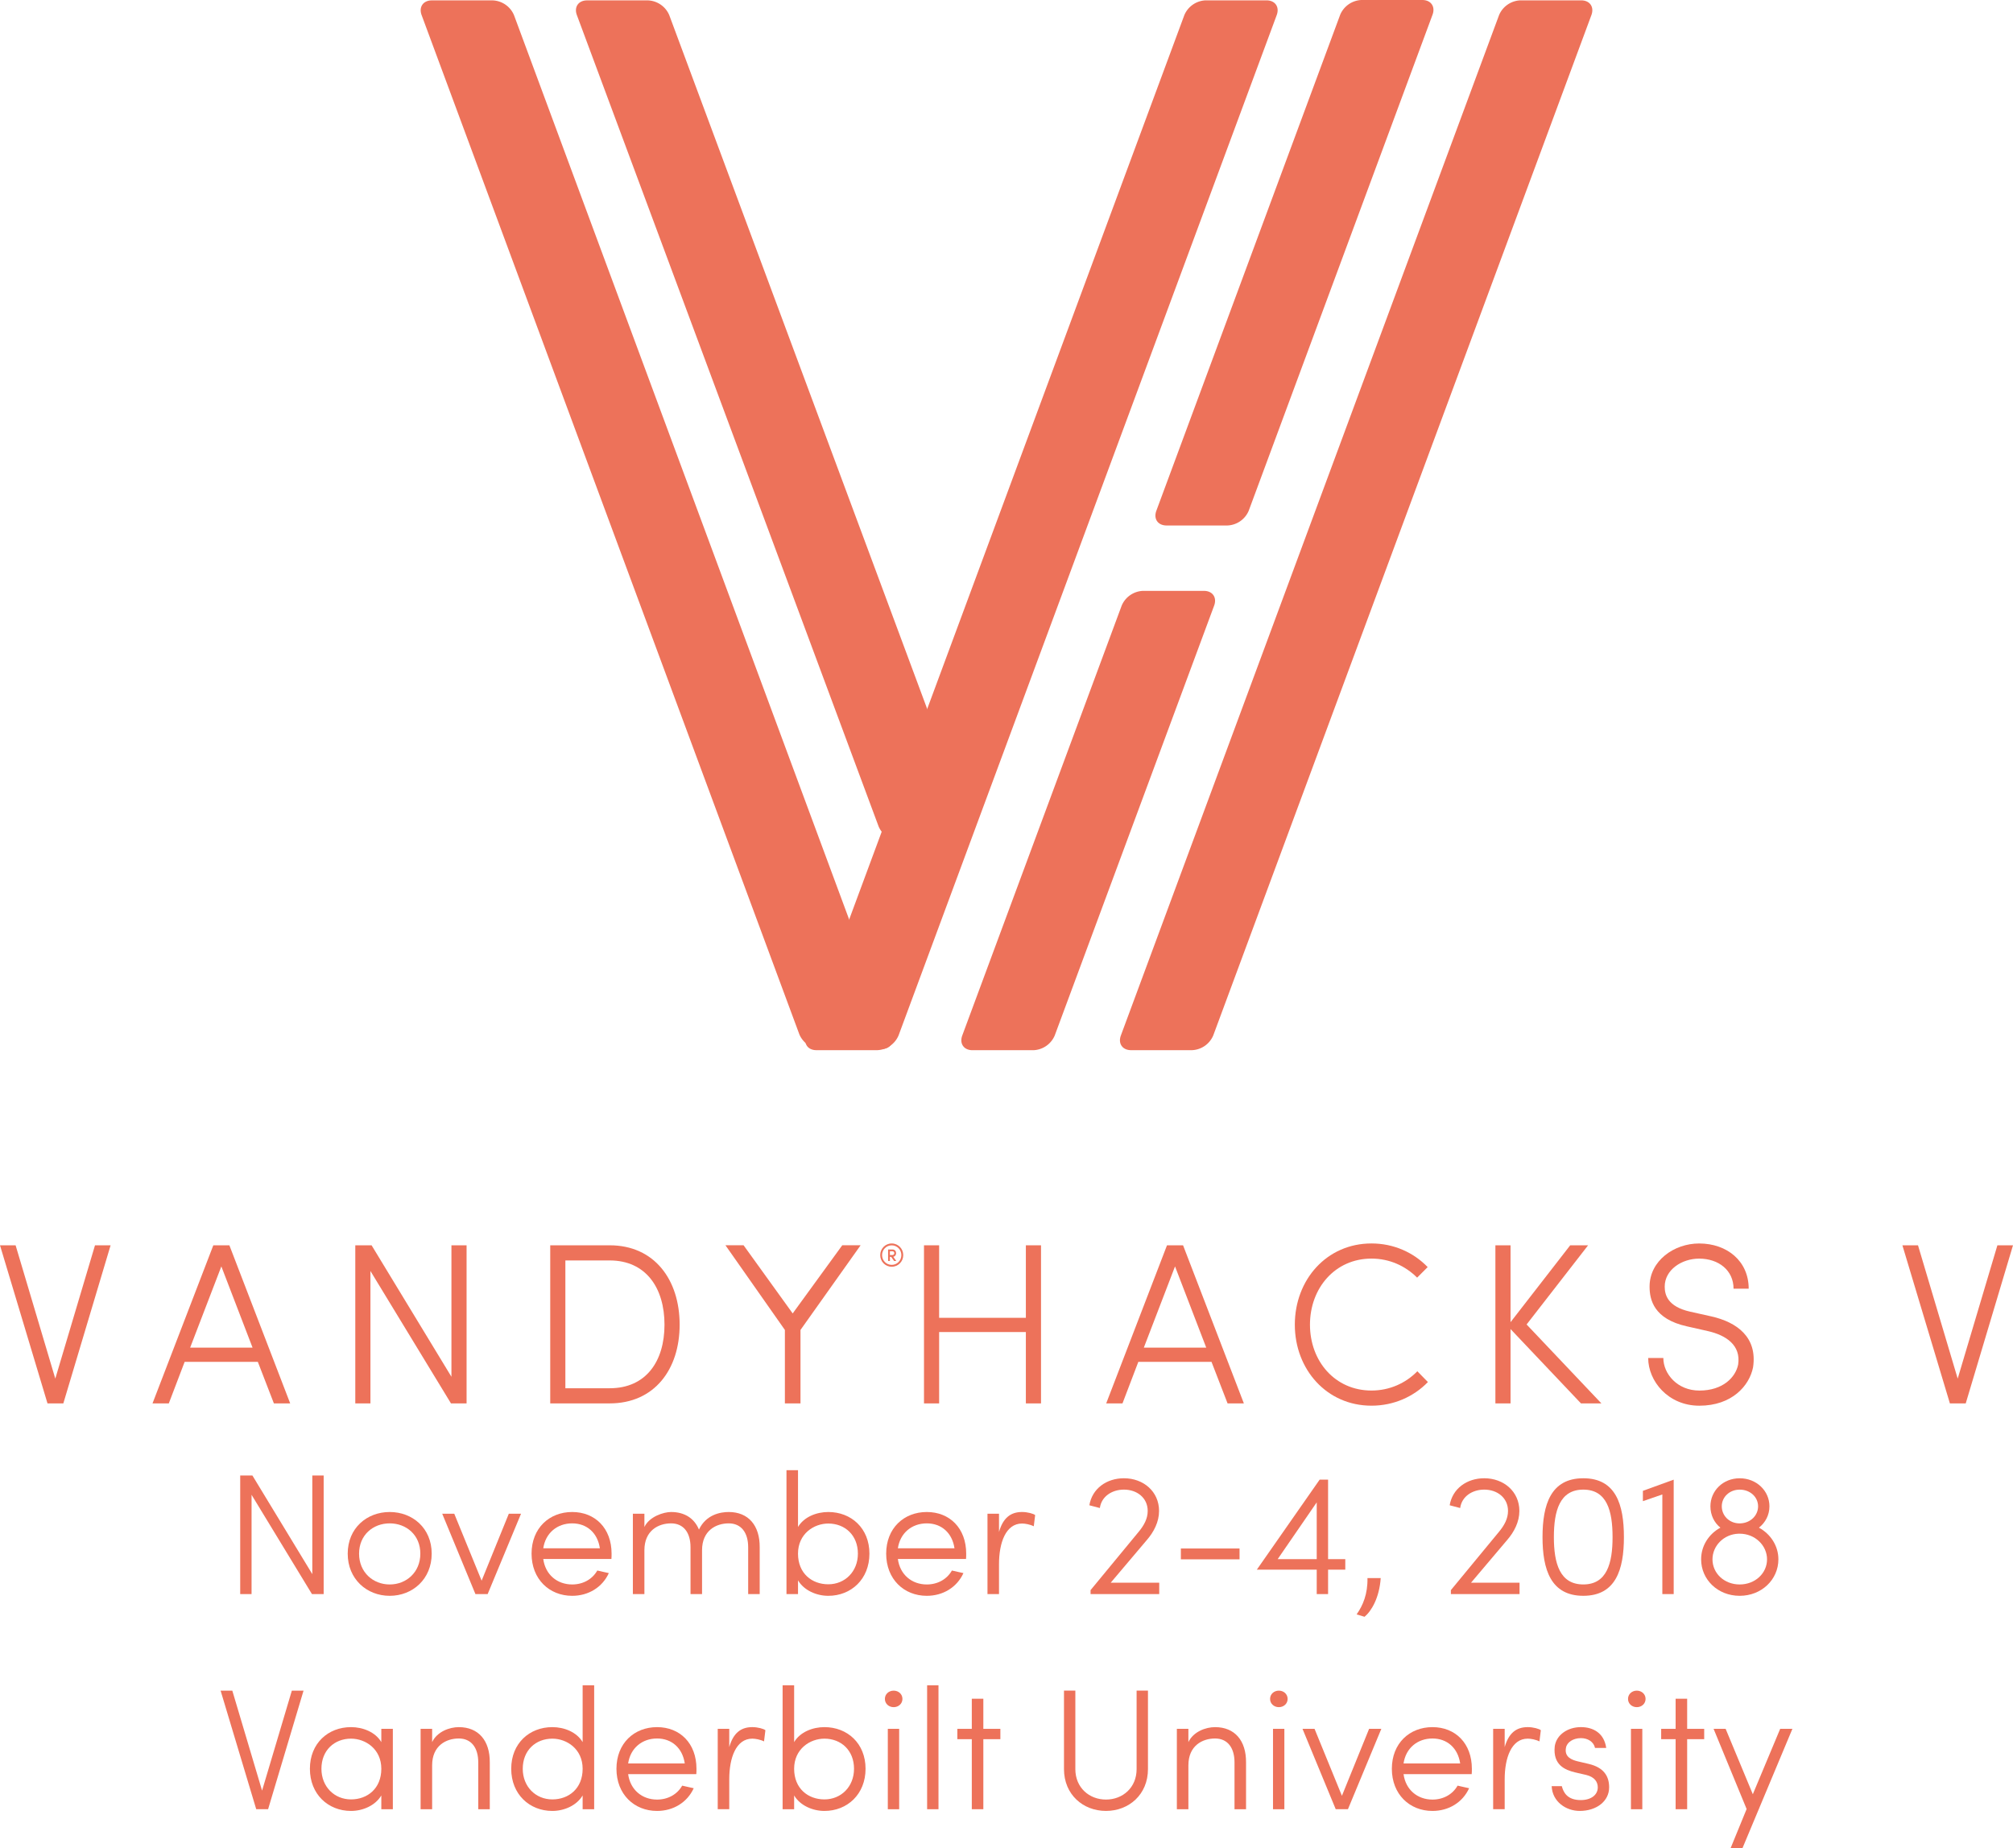 <?xml version="1.0" encoding="UTF-8"?>
<svg width="748.63" height="687.28" data-name="Layer 1" version="1.1" viewBox="0 0 748.63 687.28" xmlns="http://www.w3.org/2000/svg" xmlns:cc="http://creativecommons.org/ns#" xmlns:dc="http://purl.org/dc/elements/1.1/" xmlns:rdf="http://www.w3.org/1999/02/22-rdf-syntax-ns#">
 <title>VH Logo and Date</title>
 <g fill="#ed725a">
  <g aria-label="VANDYHACKS V">
   <path d="m5.803 463.11h-5.803l17.664 58.795h5.888l17.579-58.795h-5.803l-14.763 49.579z"/>
   <path d="m62.779 521.9 5.888-15.445h27.221l5.973 15.445h6.059l-22.613-58.795h-5.973l-22.613 58.795zm31.147-20.736h-23.211l11.605-30.208z"/>
   <path d="m173.52 521.9v-58.795h-5.632v48.896l-29.696-48.896h-6.059v58.795h5.632v-49.237l29.952 49.237z"/>
   <path d="m226.73 521.9c16.64 0 26.027-12.629 26.027-29.269 0-16.725-9.387-29.525-26.027-29.525h-22.101v58.795zm-16.469-53.163h16.469c13.568 0 20.395 10.325 20.395 23.893s-6.827 23.637-20.395 23.637h-16.469z"/>
   <path d="m297.7 494.59 22.357-31.488h-6.827l-18.432 25.344-18.261-25.344h-6.741l22.101 31.488v27.307h5.803z"/>
   <path d="m387.15 463.11h-5.632v26.965h-32.256v-26.965h-5.632v58.795h5.632v-26.539h32.256v26.539h5.632z"/>
   <path d="m417.45 521.9 5.888-15.445h27.221l5.973 15.445h6.059l-22.613-58.795h-5.973l-22.613 58.795zm31.147-20.736h-23.211l11.605-30.208z"/>
   <path d="m527.11 509.95c-4.352 4.437-10.325 7.168-17.067 7.168-13.568 0-22.869-10.923-22.869-24.491s9.301-24.576 22.869-24.576c6.741 0 12.629 2.731 16.981 7.083l3.925-3.925c-5.291-5.461-12.629-8.789-20.907-8.789-16.64 0-28.501 13.483-28.501 30.208 0 16.64 11.861 30.123 28.501 30.123 8.277 0 15.701-3.328 20.992-8.789z"/>
   <path d="m567.74 492.55 22.869-29.44h-6.656l-22.187 28.587v-28.587h-5.632v58.795h5.632v-27.648l26.197 27.648h7.595z"/>
   <path d="m618.59 505.01h-5.632c0 8.619 7.424 17.749 19.029 17.749 12.117 0 18.603-7.424 19.968-14.251 1.707-11.264-6.059-16.811-15.445-18.944l-8.021-1.792c-8.277-1.877-9.387-6.229-9.387-9.301 0-6.229 6.315-10.411 12.8-10.411 7.253 0 12.8 4.352 12.8 11.179h5.632c0-10.24-8.021-16.811-18.432-16.811-9.387 0-18.432 6.485-18.432 16.043 0 4.949 1.621 12.032 13.824 14.763l7.936 1.792c6.656 1.536 12.288 5.205 11.179 12.459-0.939 4.608-5.547 9.643-14.421 9.643-8.192 0-13.397-6.229-13.397-12.117z"/>
   <path d="m713.3 463.11h-5.803l17.664 58.795h5.888l17.579-58.795h-5.803l-14.763 49.579z"/>
  </g>
  <g id="VH" transform="matrix(1.21 0 0 1.21 -720.67 -365.54)">
   <title>VandyHacks Logo</title>
   <g fill="#ed725a">
    <path class="cls-2" d="m753.57 306.74 116.1 313.26c0.92 2.49-0.48 4.52-3.14 4.52h-18.76a7.43 7.43 0 0 1-6.49-4.52l-116.1-313.26c-0.92-2.49 0.48-4.52 3.14-4.52h18.75a7.43 7.43 0 0 1 6.5 4.52z"/>
    <path class="cls-2" d="m801.29 306.74 92.71 249.36c0.93 2.49-0.48 4.52-3.14 4.52h-18.72a7.44 7.44 0 0 1-6.5-4.52l-92.74-249.36c-0.93-2.49 0.48-4.52 3.14-4.52h18.75a7.44 7.44 0 0 1 6.5 4.52z"/>
    <path class="cls-2" d="m871.77 620.34 116.23-313.61c0.92-2.49-0.48-4.52-3.14-4.52h-18.76a7.43 7.43 0 0 0-6.49 4.52l-116.23 313.61c-0.92 2.49 0.48 4.52 3.14 4.52h18.75a7.43 7.43 0 0 0 6.5-4.52z"/>
    <path class="cls-2" d="m968.49 620.34 116.23-313.61c0.92-2.49-0.48-4.52-3.14-4.52h-18.75a7.43 7.43 0 0 0-6.49 4.52l-116.24 313.61c-0.92 2.49 0.48 4.52 3.14 4.52h18.76a7.43 7.43 0 0 0 6.49-4.52z"/>
    <path class="cls-2" d="m919.77 620.35 49-132.13c0.92-2.49-0.48-4.52-3.14-4.52h-18.79a7.43 7.43 0 0 0-6.49 4.52l-49 132.13c-0.92 2.49 0.48 4.52 3.14 4.52h18.75a7.43 7.43 0 0 0 6.53-4.52z"/>
    <path class="cls-2" d="m979.39 459.08 56.5-152.46c0.92-2.49-0.48-4.52-3.14-4.52h-18.75a7.43 7.43 0 0 0-6.49 4.52l-56.51 152.46c-0.92 2.49 0.48 4.52 3.14 4.52h18.76a7.43 7.43 0 0 0 6.49-4.52z"/>
   </g>
  </g>
  <g aria-label="November 2-4, 2018 Vanderbilt University">
   <path d="m120.37 592.82v-44.096h-4.224v36.672l-22.272-36.672h-4.544v44.096h4.224v-36.928l22.464 36.928z"/>
   <path d="m144.93 593.46c8.512 0 15.616-6.208 15.616-15.68s-7.104-15.488-15.616-15.488-15.616 6.016-15.616 15.488 7.104 15.68 15.616 15.68zm0-4.224c-6.208 0-11.392-4.544-11.392-11.456s5.184-11.264 11.392-11.264 11.392 4.352 11.392 11.264-5.184 11.456-11.392 11.456z"/>
   <path d="m164.46 562.93 12.352 29.888h4.608-0.064l12.416-29.888h-4.544l-10.112 24.896-10.176-24.896z"/>
   <path d="m212.79 593.46c6.016 0 11.2-3.136 13.632-8.448-1.344-0.32-3.008-0.64-4.288-0.96-1.856 3.264-5.312 5.184-9.344 5.184-5.568 0-9.984-3.648-10.752-9.472h25.344c0.064-0.576 0.064-1.344 0.064-1.984 0-9.472-6.144-15.488-14.656-15.488s-15.104 6.016-15.104 15.488 6.592 15.68 15.104 15.68zm-10.752-17.664c0.832-5.696 5.184-9.28 10.752-9.28 5.504 0 9.472 3.584 10.304 9.28z"/>
   <path d="m261.09 576.5c0-7.296 5.184-9.984 9.92-9.984 4.608 0 7.232 3.392 7.232 8.896v17.408h4.288v-17.408c0.064-8.128-4.224-13.12-11.52-13.12-3.008 0-8.384 0.896-11.072 6.528-1.728-4.16-5.312-6.528-10.368-6.528-2.752 0-8.064 1.664-9.92 5.568v-4.928h-4.288v29.888h4.288v-16.32c0-7.296 5.184-9.984 9.92-9.984 4.608 0 7.232 3.392 7.232 8.896v17.408h4.288z"/>
   <path d="m292.49 592.82h4.288v-5.12c2.24 3.776 6.912 5.76 11.264 5.76 8.512 0 15.296-6.208 15.296-15.68s-6.784-15.488-15.296-15.488c-4.352 0-9.024 1.792-11.264 5.568v-21.12h-4.288zm26.56-15.04c0 6.656-4.8 11.392-11.008 11.392-6.08 0-11.264-4.032-11.264-11.392s5.888-11.2 11.264-11.2c6.208 0 11.008 4.352 11.008 11.2z"/>
   <path d="m344.67 593.46c6.016 0 11.2-3.136 13.632-8.448-1.344-0.32-3.008-0.64-4.288-0.96-1.856 3.264-5.312 5.184-9.344 5.184-5.568 0-9.984-3.648-10.752-9.472h25.344c0.064-0.576 0.064-1.344 0.064-1.984 0-9.472-6.144-15.488-14.656-15.488s-15.104 6.016-15.104 15.488 6.592 15.68 15.104 15.68zm-10.752-17.664c0.832-5.696 5.184-9.28 10.752-9.28 5.504 0 9.472 3.584 10.304 9.28z"/>
   <path d="m384.97 563.44c-0.576-0.512-2.816-1.152-4.864-1.152-4.352 0-7.104 2.304-8.576 7.424v-6.784h-4.288v29.888h4.288v-11.136c0-7.936 2.496-15.104 8.576-15.104 1.088 0 2.944 0.32 4.352 1.024z"/>
   <path d="m405.58 591.34v1.472h25.536v-4.224h-18.048l13.376-15.808c2.688-3.072 4.608-6.848 4.608-10.88 0-7.232-5.824-12.16-13.056-12.16-6.464 0-11.84 3.84-12.864 10.048l3.904 1.024c0.576-4.288 4.48-6.848 8.96-6.848 4.864 0 8.832 3.072 8.832 7.936 0 2.816-1.344 5.376-3.456 7.872z"/>
   <path d="m439.16 575.86v4.032h21.824v-4.032z"/>
   <path d="m493.91 583.73h6.4v-3.904h-6.4v-29.568h-3.136l-23.36 33.472h22.272v9.088h4.224zm-18.752-3.904 14.528-21.12v21.12z"/>
   <path d="m507.47 601.26c2.56-2.112 5.504-7.04 6.016-14.4h-4.928c0.128 5.952-1.728 10.24-4.032 13.504z"/>
   <path d="m539.58 591.34v1.472h25.536v-4.224h-18.048l13.376-15.808c2.688-3.072 4.608-6.848 4.608-10.88 0-7.232-5.824-12.16-13.056-12.16-6.464 0-11.84 3.84-12.864 10.048l3.904 1.024c0.576-4.288 4.48-6.848 8.96-6.848 4.864 0 8.832 3.072 8.832 7.936 0 2.816-1.344 5.376-3.456 7.872z"/>
   <path d="m573.66 571.63c0 12.032 3.072 21.824 15.168 21.824s15.104-9.792 15.104-21.824c0-12.096-3.008-21.888-15.104-21.888s-15.168 9.792-15.168 21.888zm4.224 0c0-9.792 2.176-17.664 10.944-17.664s10.88 7.872 10.88 17.664c0 9.728-2.112 17.6-10.88 17.6s-10.944-7.872-10.944-17.6z"/>
   <path d="m618.22 592.82h4.224v-42.56l-11.456 4.16v3.84l7.232-2.496z"/>
   <path d="m636.1 560.18c0 3.264 1.408 6.08 3.712 7.936-4.352 2.368-7.168 6.784-7.168 11.776 0 7.552 6.208 13.568 14.336 13.568s14.4-6.016 14.4-13.568c0-4.992-2.88-9.408-7.232-11.776 2.368-1.856 3.904-4.672 3.904-7.936 0-5.76-4.8-10.432-11.072-10.432-6.208 0-10.88 4.672-10.88 10.432zm0.768 19.712c0-4.992 4.16-9.344 9.664-9.536h0.448c5.76 0 10.176 4.416 10.176 9.536 0 5.184-4.416 9.344-10.176 9.344s-10.112-4.16-10.112-9.344zm3.456-19.712c0-3.456 2.88-6.208 6.656-6.208 3.904 0 6.848 2.752 6.848 6.208 0 3.392-2.816 6.208-6.592 6.336h-0.576c-3.648-0.128-6.336-2.944-6.336-6.336z"/>
   <path d="m86.394 628.72h-4.352l13.248 44.096h4.416l13.184-44.096h-4.352l-11.072 37.184z"/>
   <path d="m146.1 642.93h-4.288v4.928c-2.24-3.776-6.912-5.568-11.264-5.568-8.512 0-15.296 6.016-15.296 15.488s6.784 15.68 15.296 15.68c4.352 0 9.024-1.984 11.264-5.76v5.12h4.288zm-26.56 14.848c0-6.848 4.8-11.2 11.008-11.2 5.376 0 11.264 3.84 11.264 11.2s-5.184 11.392-11.264 11.392c-6.208 0-11.008-4.736-11.008-11.392z"/>
   <path d="m160.71 656.5c0-7.296 5.184-9.984 9.92-9.984 4.608 0 7.232 3.392 7.232 8.896v17.408h4.288v-17.408c0.064-8.128-4.224-13.12-11.52-13.12-3.456 0-8.064 1.664-9.92 5.568v-4.928h-4.288v29.888h4.288z"/>
   <path d="m220.97 626.74h-4.288v21.12c-2.24-3.776-6.912-5.568-11.264-5.568-8.512 0-15.296 6.016-15.296 15.488s6.784 15.68 15.296 15.68c4.352 0 9.024-1.984 11.264-5.76v5.12h4.288zm-26.56 31.04c0-6.848 4.8-11.2 11.008-11.2 5.376 0 11.264 3.84 11.264 11.2s-5.184 11.392-11.264 11.392c-6.208 0-11.008-4.736-11.008-11.392z"/>
   <path d="m244.36 673.46c6.016 0 11.2-3.136 13.632-8.448-1.344-0.32-3.008-0.64-4.288-0.96-1.856 3.264-5.312 5.184-9.344 5.184-5.568 0-9.984-3.648-10.752-9.472h25.344c0.064-0.576 0.064-1.344 0.064-1.984 0-9.472-6.144-15.488-14.656-15.488s-15.104 6.016-15.104 15.488 6.592 15.68 15.104 15.68zm-10.752-17.664c0.832-5.696 5.184-9.28 10.752-9.28 5.504 0 9.472 3.584 10.304 9.28z"/>
   <path d="m284.65 643.44c-0.576-0.512-2.816-1.152-4.864-1.152-4.352 0-7.104 2.304-8.576 7.424v-6.784h-4.288v29.888h4.288v-11.136c0-7.936 2.496-15.104 8.576-15.104 1.088 0 2.944 0.32 4.352 1.024z"/>
   <path d="m291.05 672.82h4.288v-5.12c2.24 3.776 6.912 5.76 11.264 5.76 8.512 0 15.296-6.208 15.296-15.68s-6.784-15.488-15.296-15.488c-4.352 0-9.024 1.792-11.264 5.568v-21.12h-4.288zm26.56-15.04c0 6.656-4.8 11.392-11.008 11.392-6.08 0-11.264-4.032-11.264-11.392s5.888-11.2 11.264-11.2c6.208 0 11.008 4.352 11.008 11.2z"/>
   <path d="m334.4 672.82h-4.224v-29.888h4.224zm-5.312-41.024c0 1.792 1.472 3.072 3.264 3.072s3.264-1.28 3.264-3.072-1.472-3.072-3.264-3.072-3.264 1.28-3.264 3.072z"/>
   <path d="m349.02 626.74h-4.224v46.08h4.224z"/>
   <path d="m365.7 672.82v-26.048h6.336v-3.84h-6.336v-11.2h-4.288v11.2h-5.376v3.84h5.376v26.048z"/>
   <path d="m411.31 669.23c-6.208 0-11.392-4.416-11.392-11.328v-29.184h-4.224v29.184c0 9.472 7.104 15.552 15.616 15.552s15.616-6.08 15.616-15.552v-29.184h-4.224v29.184c0 6.912-5.184 11.328-11.392 11.328z"/>
   <path d="m441.96 656.5c0-7.296 5.184-9.984 9.92-9.984 4.608 0 7.232 3.392 7.232 8.896v17.408h4.288v-17.408c0.064-8.128-4.224-13.12-11.52-13.12-3.456 0-8.064 1.664-9.92 5.568v-4.928h-4.288v29.888h4.288z"/>
   <path d="m477.65 672.82h-4.224v-29.888h4.224zm-5.312-41.024c0 1.792 1.472 3.072 3.264 3.072s3.264-1.28 3.264-3.072-1.472-3.072-3.264-3.072-3.264 1.28-3.264 3.072z"/>
   <path d="m484.4 642.93 12.352 29.888h4.608-0.064l12.416-29.888h-4.544l-10.112 24.896-10.176-24.896z"/>
   <path d="m532.73 673.46c6.016 0 11.2-3.136 13.632-8.448-1.344-0.32-3.008-0.64-4.288-0.96-1.856 3.264-5.312 5.184-9.344 5.184-5.568 0-9.984-3.648-10.752-9.472h25.344c0.064-0.576 0.064-1.344 0.064-1.984 0-9.472-6.144-15.488-14.656-15.488s-15.104 6.016-15.104 15.488 6.592 15.68 15.104 15.68zm-10.752-17.664c0.832-5.696 5.184-9.28 10.752-9.28 5.504 0 9.472 3.584 10.304 9.28z"/>
   <path d="m573.03 643.44c-0.576-0.512-2.816-1.152-4.864-1.152-4.352 0-7.104 2.304-8.576 7.424v-6.784h-4.288v29.888h4.288v-11.136c0-7.936 2.496-15.104 8.576-15.104 1.088 0 2.944 0.32 4.352 1.024z"/>
   <path d="m577.06 664.24c0.256 5.824 5.376 9.216 10.432 9.216 6.208 0 10.944-3.584 10.944-8.768 0-4.096-1.92-7.36-7.552-8.704l-4.096-0.96c-2.112-0.512-5.056-1.536-4.416-4.992 0.32-2.112 2.688-3.648 5.568-3.648 2.56 0 4.736 1.344 5.248 3.648h4.16c-0.768-5.504-4.8-7.744-9.408-7.744-4.864 0-9.088 2.816-9.728 7.104-0.768 6.976 3.84 8.832 7.552 9.728l4.16 0.96c3.136 0.768 4.288 2.624 4.288 4.608 0 2.816-2.496 4.736-6.336 4.736-5.056 0-6.464-2.944-7.04-5.184z"/>
   <path d="m610.77 672.82h-4.224v-29.888h4.224zm-5.312-41.024c0 1.792 1.472 3.072 3.264 3.072s3.264-1.28 3.264-3.072-1.472-3.072-3.264-3.072-3.264 1.28-3.264 3.072z"/>
   <path d="m627.45 672.82v-26.048h6.336v-3.84h-6.336v-11.2h-4.288v11.2h-5.376v3.84h5.376v26.048z"/>
   <path d="m648.03 687.28 18.56-44.352h-4.544l-10.176 24.32-10.112-24.32h-4.48l12.288 29.824-5.952 14.528z"/>
  </g>
  <g aria-label="®">
   <path d="m333.33 468.95h-0.808l-1.114-1.555h-0.453v1.555h-0.673v-4.286h1.629c0.918 0 1.347 0.686 1.347 1.371 0 0.6-0.355 1.212-1.053 1.335zm-2.376-3.612v1.396h0.931c0.453 0 0.71-0.343 0.71-0.698 0-0.355-0.257-0.698-0.686-0.698zm-3.6 1.42c0 2.388 1.886 4.322 4.274 4.322s4.286-1.935 4.286-4.322-1.898-4.335-4.286-4.335-4.274 1.947-4.274 4.335zm0.686 0c0-2.008 1.58-3.637 3.588-3.637 2.008 0 3.588 1.629 3.588 3.637s-1.58 3.625-3.588 3.625c-2.008 0-3.588-1.616-3.588-3.625z" stroke-width=".306"/>
  </g>
 </g>
</svg>
